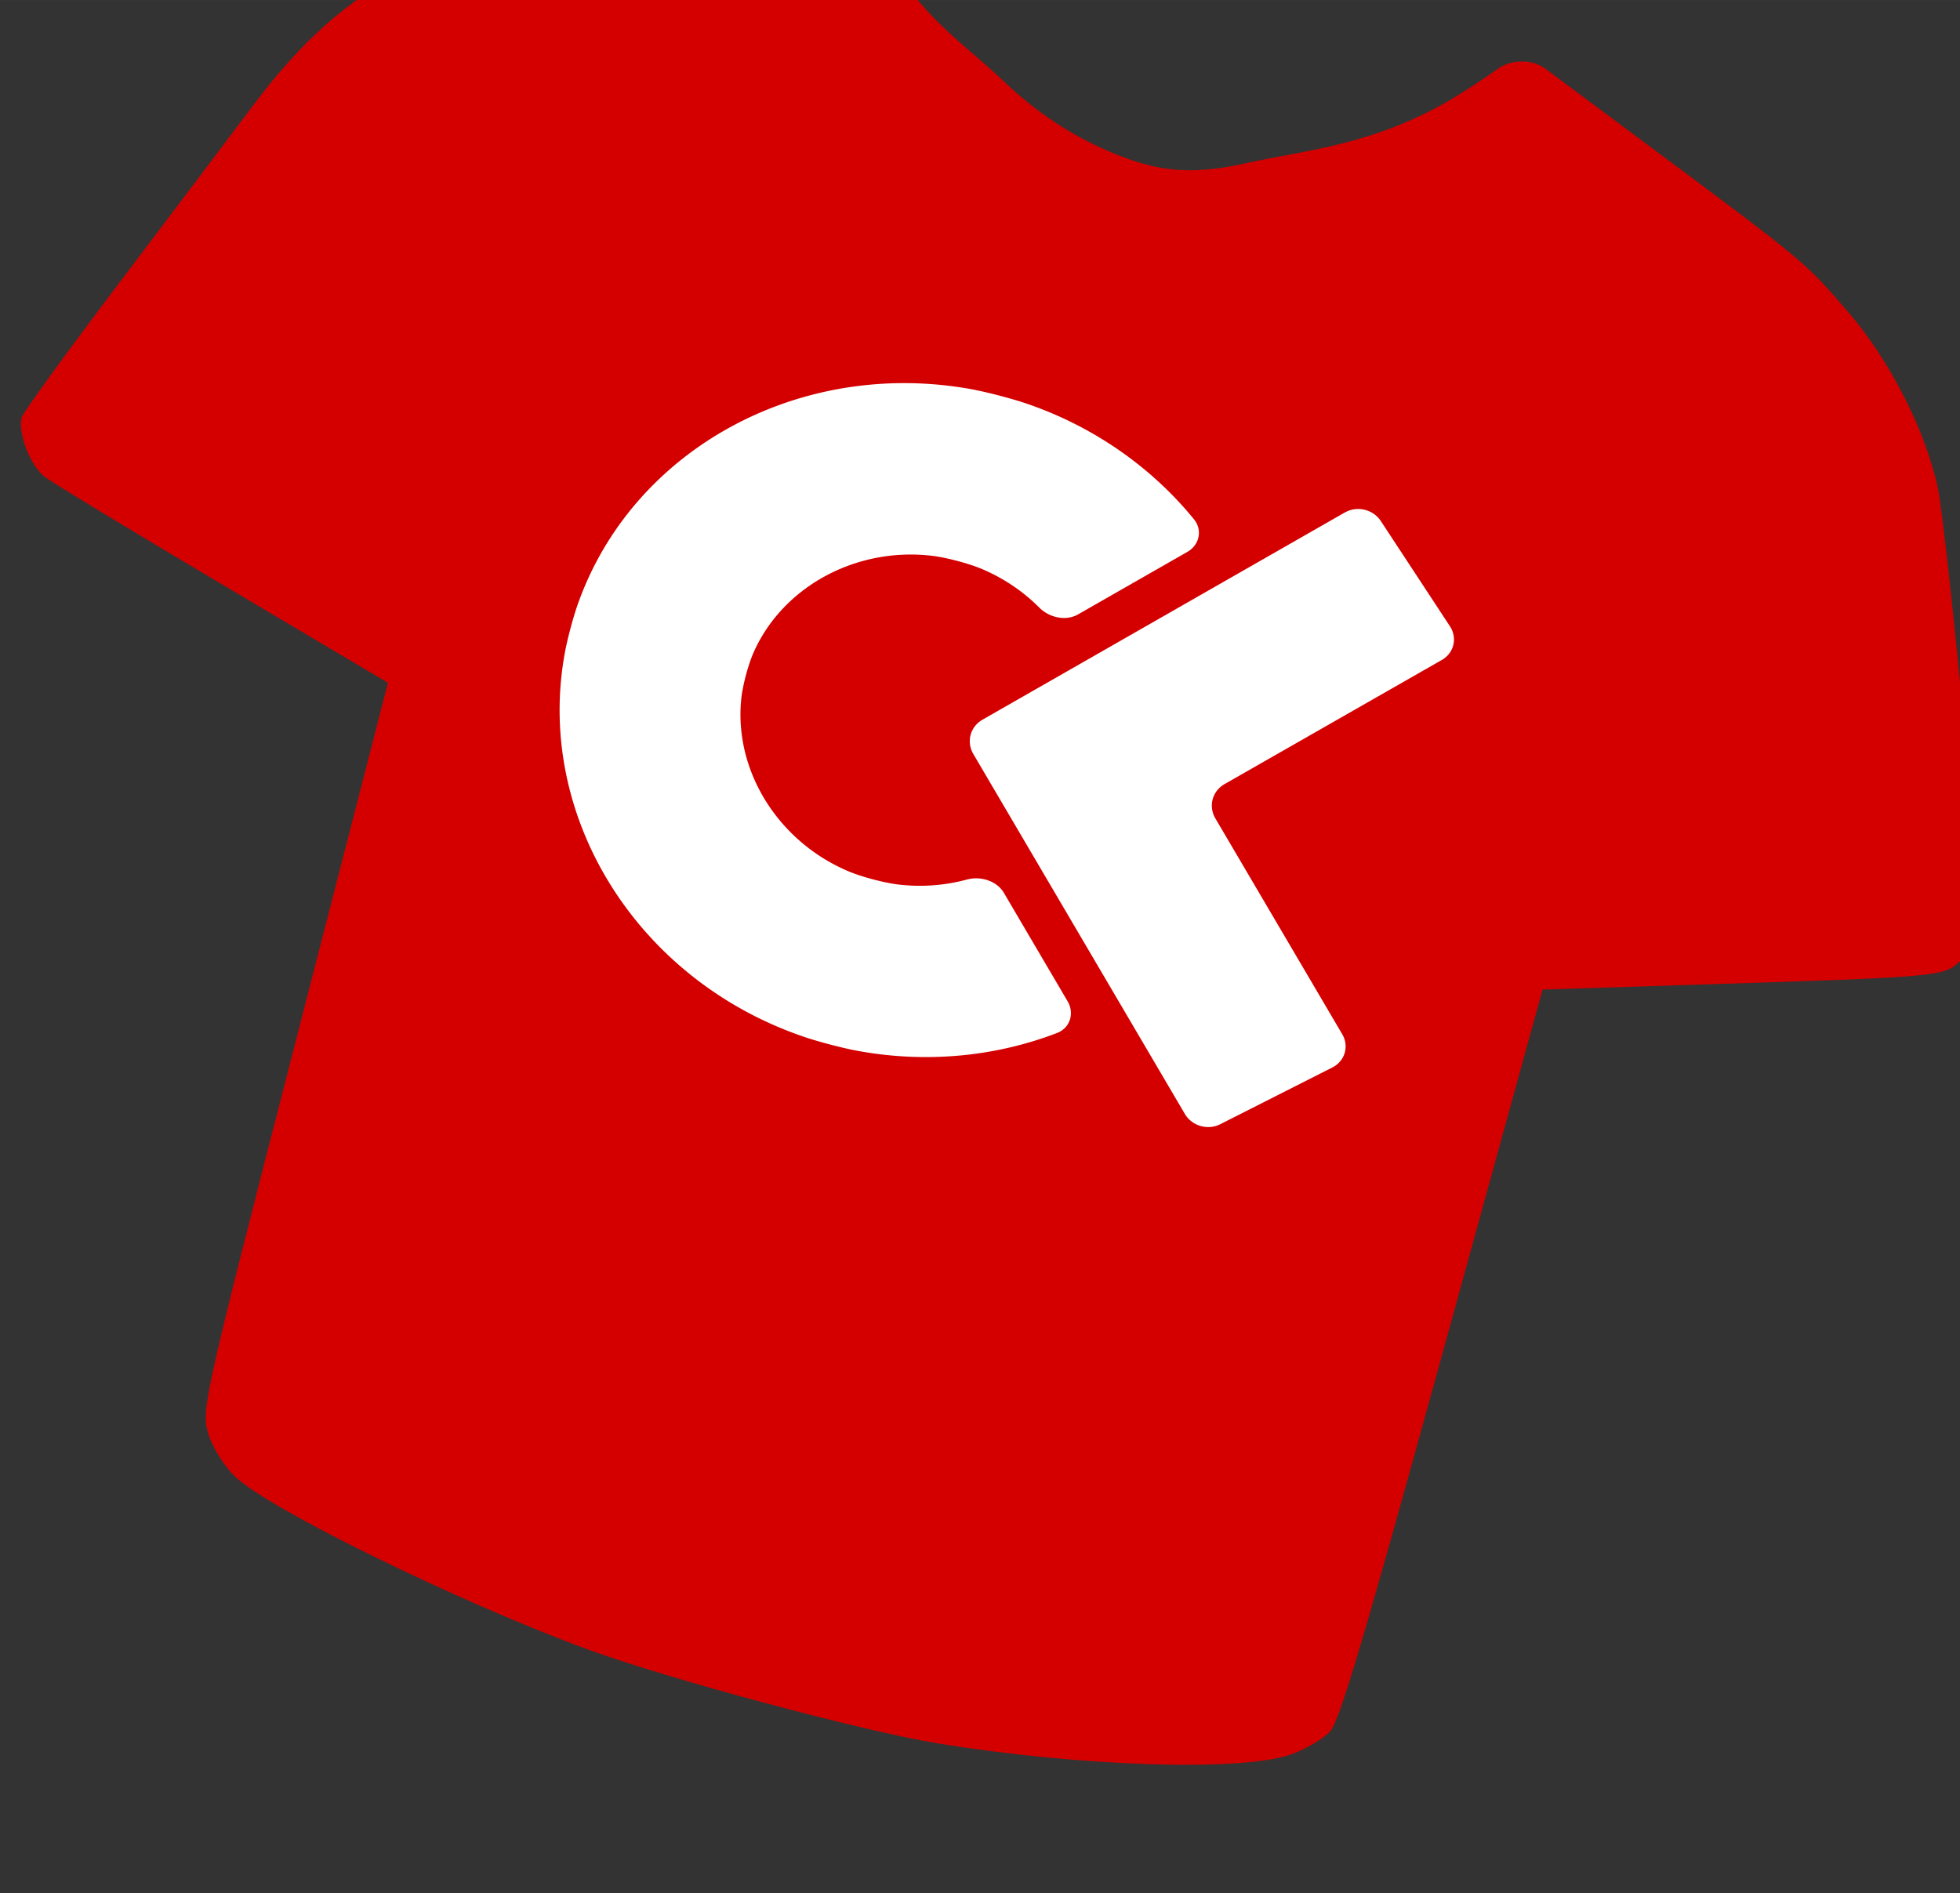 <?xml version="1.0" encoding="UTF-8" standalone="no"?>
<svg
   width="85.277"
   height="82.379"
   viewBox="0 0 22.563 21.796"
   version="1.1"
   id="svg16"
   xml:space="preserve"
   xmlns="http://www.w3.org/2000/svg"
   xmlns:svg="http://www.w3.org/2000/svg"
   xmlns:rdf="http://www.w3.org/1999/02/22-rdf-syntax-ns#"
   xmlns:cc="http://creativecommons.org/ns#"
   xmlns:dc="http://purl.org/dc/elements/1.1/"><rect x="0" y="0" width="22.563" height="21.796" fill="#333333" stroke="none"/><defs
     id="defs10" /><g
     id="layer1"
     transform="translate(1275.996,-6278.829)"><g
       id="g3071"
       transform="matrix(0.263,0.07,-0.07,0.263,-2105.015,6018.803)"
       style="stroke-width:3.673"><path
         id="path3070"
         style="fill:#d40000;fill-opacity:1;stroke-width:3.673"
         d="m 3221.706,125.655 -4.811,2.163 c -8.034,3.612 -8.848,4.064 -11.124,6.19 -2.259,2.11 -3.622,4.166 -4.953,7.478 -0.527,1.31 -2.095,5.17 -3.486,8.577 -1.391,3.408 -2.529,6.366 -2.529,6.574 0,0.679 0.879,1.886 1.587,2.179 0.381,0.158 4.199,1.277 8.483,2.487 l 7.789,2.2 0.132,15.847 c 0.128,15.376 0.148,15.874 0.675,16.773 0.298,0.509 1.013,1.184 1.587,1.499 1.751,0.959 10.434,2.68 16.258,3.223 3.592,0.335 12.167,0.354 15.384,0.034 6.151,-0.611 12.795,-2.166 14.564,-3.408 0.537,-0.377 1.133,-0.983 1.323,-1.347 0.269,-0.515 0.375,-4.205 0.478,-16.651 l 0.132,-15.99 5.424,-1.63 c 11.06,-3.324 10.816,-3.235 11.387,-4.171 0.285,-0.467 0.518,-1.001 0.518,-1.186 0,-0.571 -5.811,-16.195 -6.624,-17.807 -1.114,-2.206 -3.36,-4.712 -5.584,-6.23 -2.353,-1.606 -2.171,-1.522 -10.498,-4.846 l -4.532,-1.809 c -0.642,-0.256 -1.496,-0.013 -1.937,0.52 -0.425,0.514 -0.874,1.018 -1.328,1.5 -2.782,2.954 -5.736,3.949 -7.9,5.082 -2.164,1.134 -3.538,1.271 -5.187,1.099 -1.649,-0.172 -3.572,-0.652 -5.633,-1.786 -2.061,-1.134 -4.26,-1.785 -6.252,-4.052 l -1.631,-2.087 c -0.406,-0.519 -1.113,-0.694 -1.714,-0.424 z" /><path
         id="path3071"
         style="fill:#ffffff;fill-opacity:1;fill-rule:nonzero;stroke-width:2.213;stroke-linecap:round;stroke-linejoin:round;stroke-dashoffset:36;stop-color:#000000"
         d="m 3233.522,145.137 c -7.461,0.505 -13.42,6.107 -13.957,13.122 -0.045,0.57 -0.045,1.499 -3e-4,2.069 0.537,7.014 6.496,12.617 13.957,13.122 0.607,0.041 1.594,0.041 2.2,0 2.944,-0.204 5.761,-1.216 8.099,-2.909 0.481,-0.349 0.507,-0.996 0.09,-1.41 l -3.786,-3.741 c -0.419,-0.414 -1.134,-0.444 -1.651,-0.145 -0.829,0.479 -1.762,0.81 -2.755,0.952 -0.601,0.086 -1.593,0.086 -2.194,1.4e-4 -3.196,-0.455 -5.759,-2.863 -6.244,-5.868 -0.092,-0.565 -0.092,-1.498 0,-2.063 0.485,-3.006 3.05,-5.419 6.244,-5.876 0.601,-0.086 1.594,-0.086 2.194,0 0.994,0.142 1.927,0.474 2.756,0.955 0.517,0.3 1.231,0.269 1.65,-0.145 l 3.789,-3.746 c 0.419,-0.414 0.393,-1.062 -0.09,-1.41 -2.341,-1.692 -5.157,-2.702 -8.102,-2.904 -0.606,-0.041 -1.593,-0.041 -2.2,0 z m 16.405,0.987 -12.563,12.421 a 1.157,1.088 0 0 0 0,1.5 l 12.563,12.414 a 1.102,1.036 0 0 0 1.557,0.037 l 3.969,-3.544 a 1.1,1.034 0 0 0 0.041,-1.463 l -7.535,-7.444 a 1.157,1.088 0 0 1 0,-1.5 l 7.535,-7.444 a 1.101,1.035 0 0 0 -0.038,-1.463 l -3.97,-3.55 a 1.101,1.035 0 0 0 -1.556,0.036 z" /></g></g></svg>
